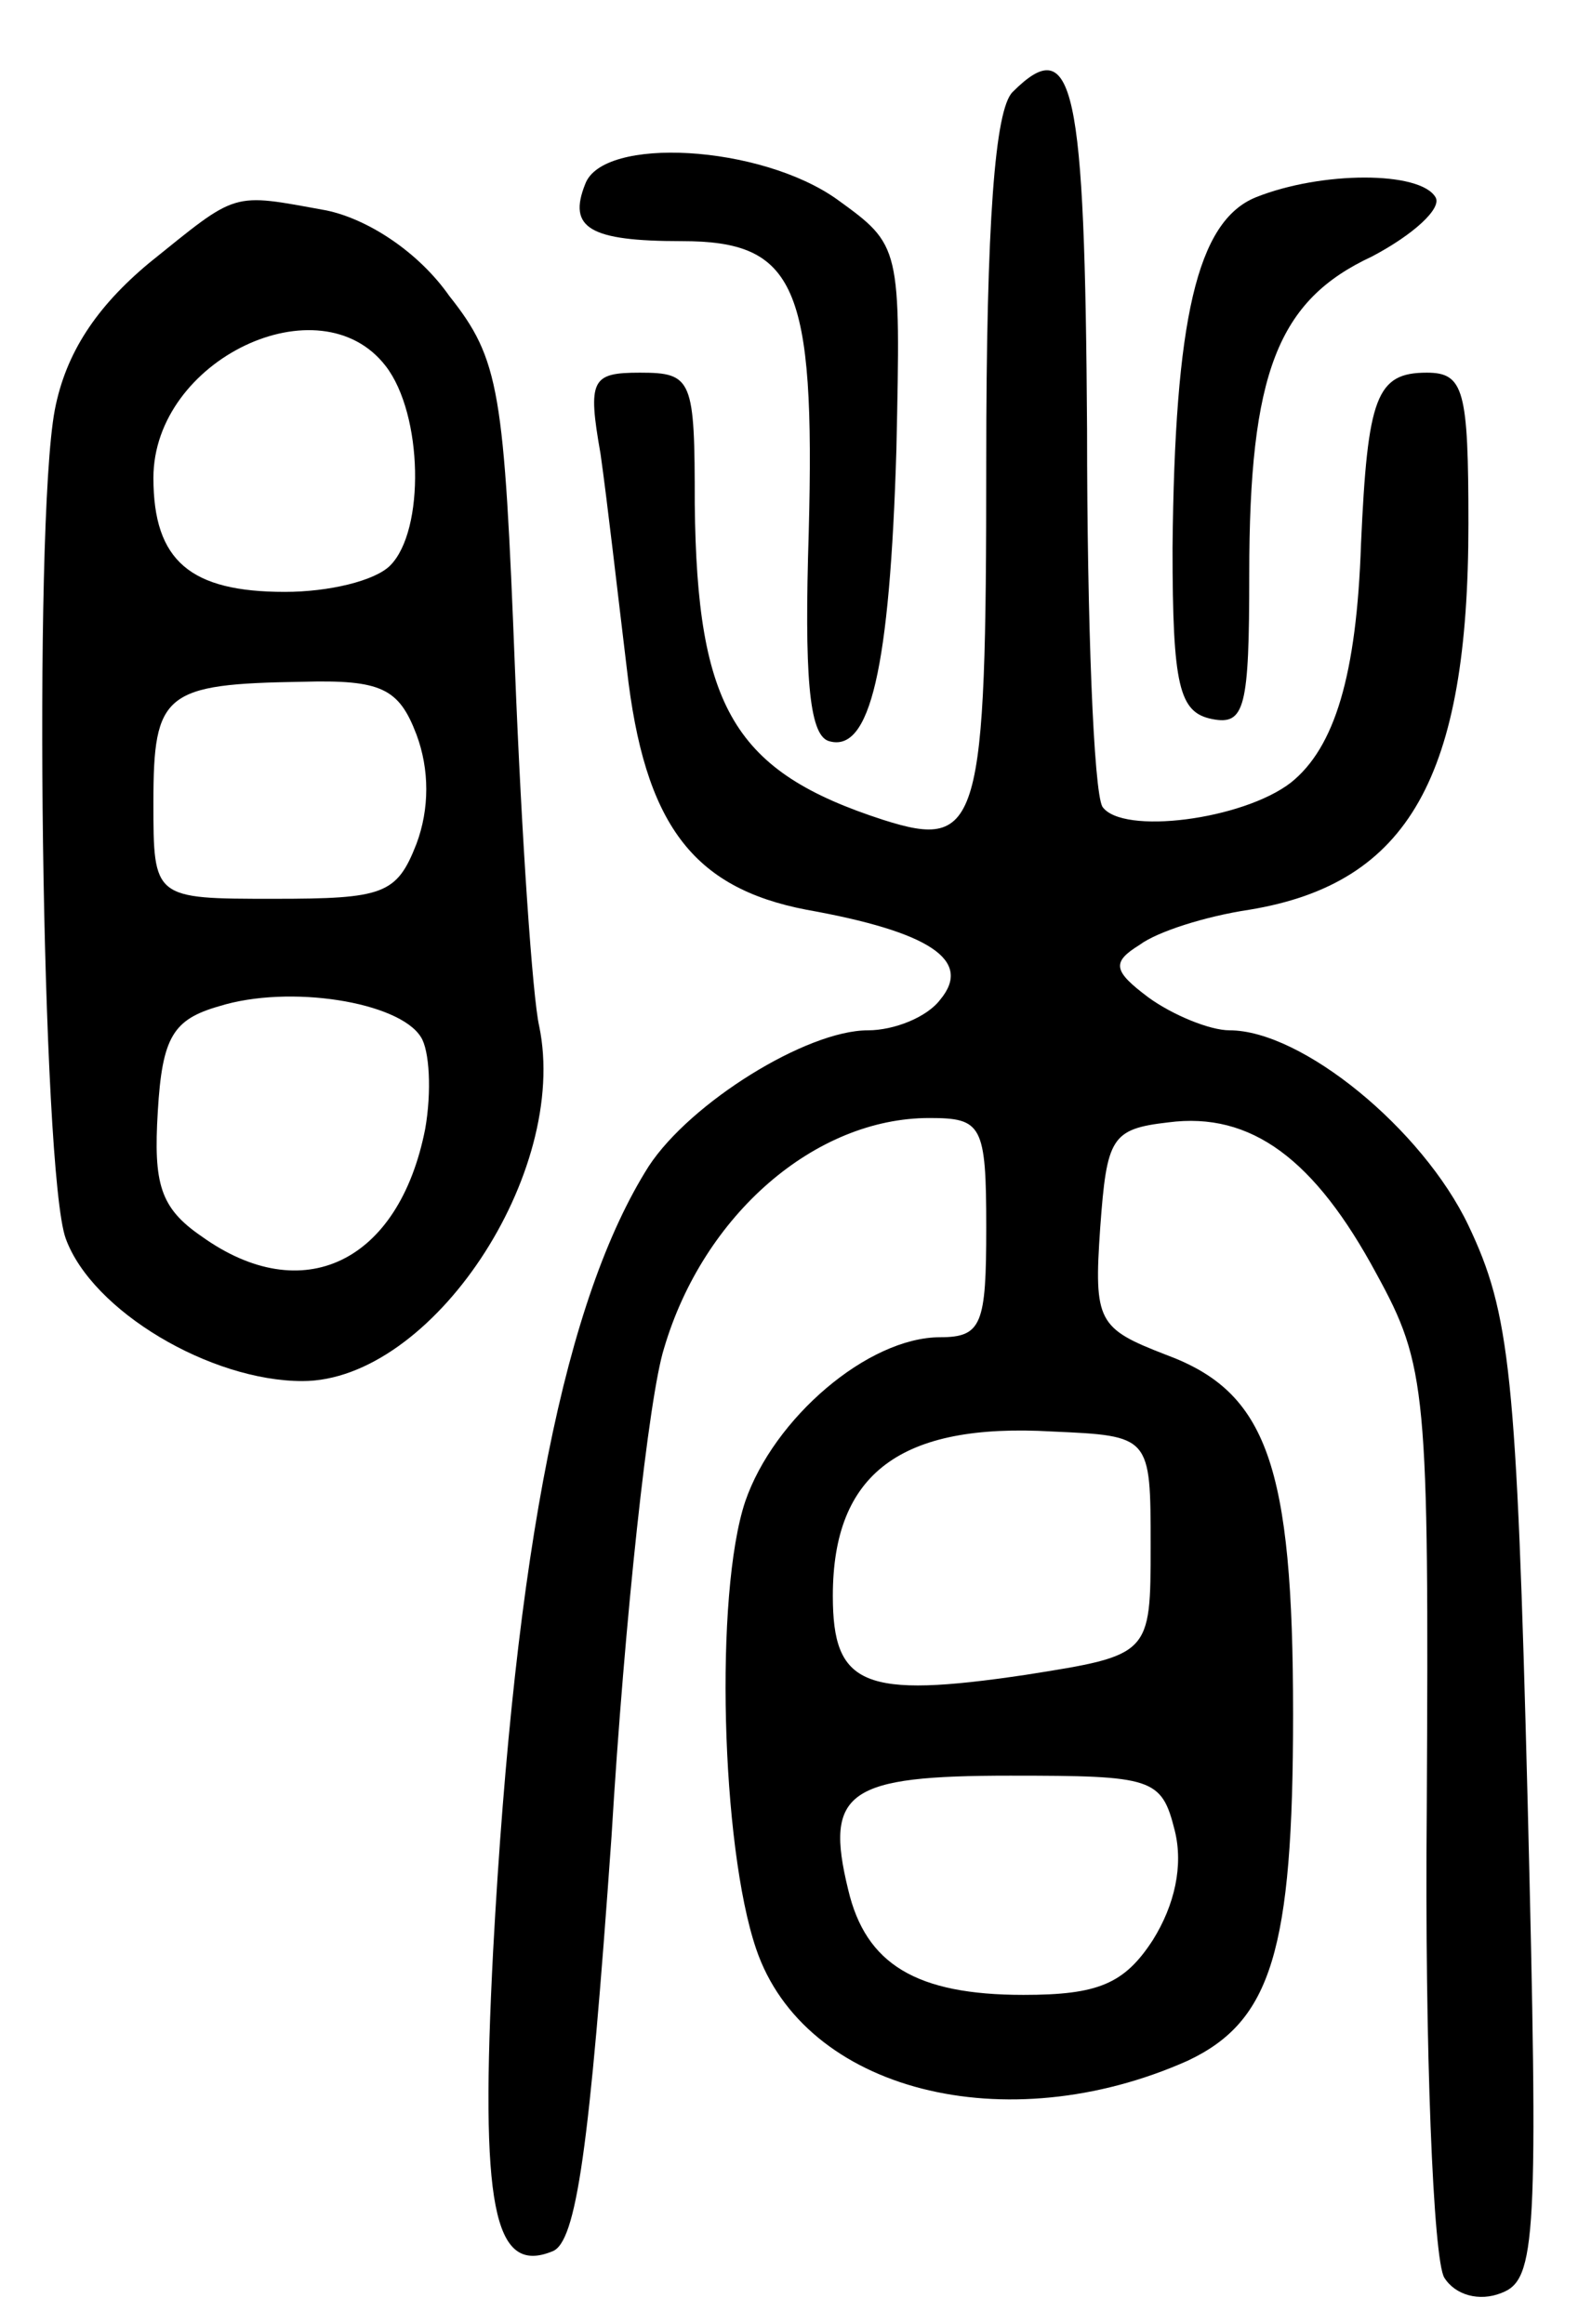 <svg version="1.0" xmlns="http://www.w3.org/2000/svg"
 width="72pt" height="106pt" viewBox="0 0 72 106"
 preserveAspectRatio="xMidYMid meet">
<g transform="translate(0,106) scale(0.1,-0.1)"
fill="#000000" stroke="none">
<path d="M462 1018 c-8 -8 -12 -59 -12 -169 0 -166 -3 -177 -47 -163 -68 22
-85 51 -86 144 0 57 -1 60 -25 60 -22 0 -24 -3 -18 -37 3 -21 8 -65 12 -98 8
-71 30 -100 82 -110 56 -10 76 -23 61 -41 -6 -8 -21 -14 -33 -14 -28 0 -81
-33 -100 -62 -38 -60 -61 -173 -71 -358 -6 -116 0 -148 27 -137 11 4 17 47 27
189 6 100 17 201 24 223 18 61 69 105 121 105 24 0 26 -3 26 -50 0 -44 -2 -50
-21 -50 -33 0 -76 -37 -89 -75 -14 -42 -11 -157 5 -204 22 -65 114 -88 197
-51 38 18 48 50 48 158 0 114 -12 147 -58 164 -31 12 -33 15 -30 58 3 41 5 45
31 48 38 5 67 -17 95 -69 23 -42 24 -53 23 -244 -1 -110 3 -206 8 -214 5 -8
16 -11 26 -7 16 6 17 24 12 225 -5 195 -8 222 -27 262 -21 44 -76 89 -109 89
-9 0 -26 7 -37 15 -16 12 -17 16 -4 24 8 6 30 13 50 16 73 12 100 61 100 176
0 61 -2 69 -19 69 -23 0 -27 -11 -30 -78 -2 -60 -12 -93 -32 -109 -22 -17 -77
-24 -86 -11 -4 7 -7 84 -7 172 -1 157 -6 182 -34 154z m63 -663 c0 -50 0 -50
-57 -59 -74 -11 -88 -5 -88 36 0 56 31 79 100 75 45 -2 45 -2 45 -52z m11
-130 c4 -16 0 -34 -10 -50 -13 -20 -25 -25 -59 -25 -49 0 -72 14 -80 48 -11
45 0 52 74 52 65 0 69 -1 75 -25z"/>
<path d="M267 976 c-8 -20 2 -26 44 -26 52 0 61 -20 58 -133 -2 -64 0 -92 9
-95 19 -6 28 33 31 133 2 93 2 93 -27 114 -35 25 -107 29 -115 7z"/>
<path d="M573 970 c-27 -11 -37 -56 -38 -160 0 -63 3 -75 18 -78 15 -3 17 5
17 66 0 92 13 125 56 145 19 10 32 22 29 27 -7 12 -52 12 -82 0z"/>
<path d="M68 940 c-24 -20 -38 -41 -43 -67 -10 -53 -6 -348 5 -378 12 -33 66
-65 108 -65 59 0 122 95 108 162 -3 13 -8 86 -11 162 -5 128 -7 142 -30 171
-14 20 -37 35 -56 39 -44 8 -40 9 -81 -24z m108 -47 c17 -22 18 -75 2 -91 -7
-7 -28 -12 -48 -12 -43 0 -60 14 -60 52 0 54 76 90 106 51z m14 -168 c6 -16 6
-34 0 -50 -9 -23 -15 -25 -65 -25 -55 0 -55 0 -55 44 0 50 5 54 68 55 36 1 44
-3 52 -24z m2 -138 c4 -6 5 -25 2 -42 -12 -61 -56 -82 -102 -49 -19 13 -22 24
-20 57 2 34 7 42 28 48 32 10 82 2 92 -14z"/>
</g>
</svg>
